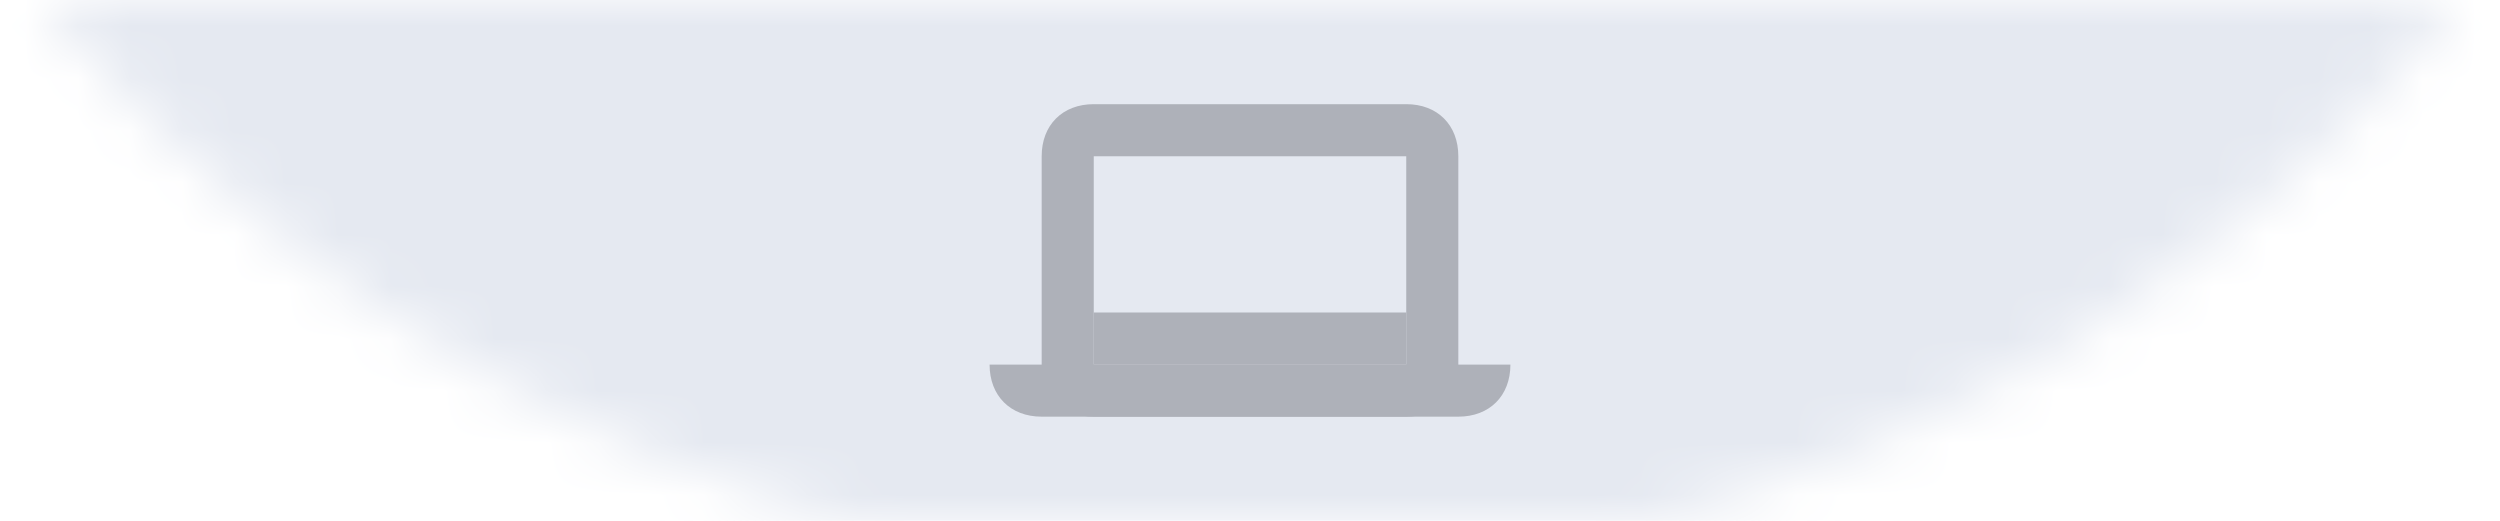 <?xml version="1.0" encoding="utf-8"?>
<!-- Generator: Adobe Illustrator 23.0.1, SVG Export Plug-In . SVG Version: 6.00 Build 0)  -->
<svg version="1.1" id="图层_1" xmlns="http://www.w3.org/2000/svg" xmlns:xlink="http://www.w3.org/1999/xlink" x="0px" y="0px"
	 viewBox="0 0 48 10" style="enable-background:new 0 0 48 10;" xml:space="preserve">
<style type="text/css">
	.st0{opacity:0.4;}
	.st1{filter:url(#Adobe_OpacityMaskFilter);}
	.st2{fill-rule:evenodd;clip-rule:evenodd;fill:#FFFFFF;}
	.st3{mask:url(#mask-2_1_);}
	.st4{fill-rule:evenodd;clip-rule:evenodd;fill:#E5E9F1;}
	.st5{fill-rule:evenodd;clip-rule:evenodd;fill:#AEB1B9;}
	.st6{fill:#AEB1B9;}
</style>
<title>Oval 8 Copy 12</title>
<desc>Created with Sketch.</desc>
<g id="Oval-8-Copy-12">
	<g id="Rectangle" transform="translate(-6, -49)">
		<g id="Mask" class="st0">
		</g>
		<defs>
			<filter id="Adobe_OpacityMaskFilter" filterUnits="userSpaceOnUse" x="0" y="49" width="60" height="10">
				<feColorMatrix  type="matrix" values="1 0 0 0 0  0 1 0 0 0  0 0 1 0 0  0 0 0 1 0"/>
			</filter>
		</defs>
		<mask maskUnits="userSpaceOnUse" x="0" y="49" width="60" height="10" id="mask-2_1_">
			<g class="st1">
				<circle id="path-1_1_" class="st2" cx="30" cy="30" r="30"/>
			</g>
		</mask>
		<g id="分组" class="st3">
			<g transform="translate(0, 49)">
				<rect id="Rectangle-12" y="0" class="st4" width="60" height="10"/>
				<g id="local" transform="translate(25, 0)">
					<path id="Rectangle-3" class="st5" d="M0,7h10l0,0c0,0.6-0.4,1-1,1H1C0.4,8,0,7.6,0,7z"/>
					<path id="Rectangle-14" class="st6" d="M2,3v4h6V3H2z M2,2h6c0.6,0,1,0.4,1,1v4c0,0.6-0.4,1-1,1H2C1.4,8,1,7.6,1,7V3
						C1,2.4,1.4,2,2,2z"/>
					<rect id="Rectangle-19" x="2" y="6" class="st5" width="6" height="1"/>
				</g>
			</g>
		</g>
	</g>
</g>
</svg>
